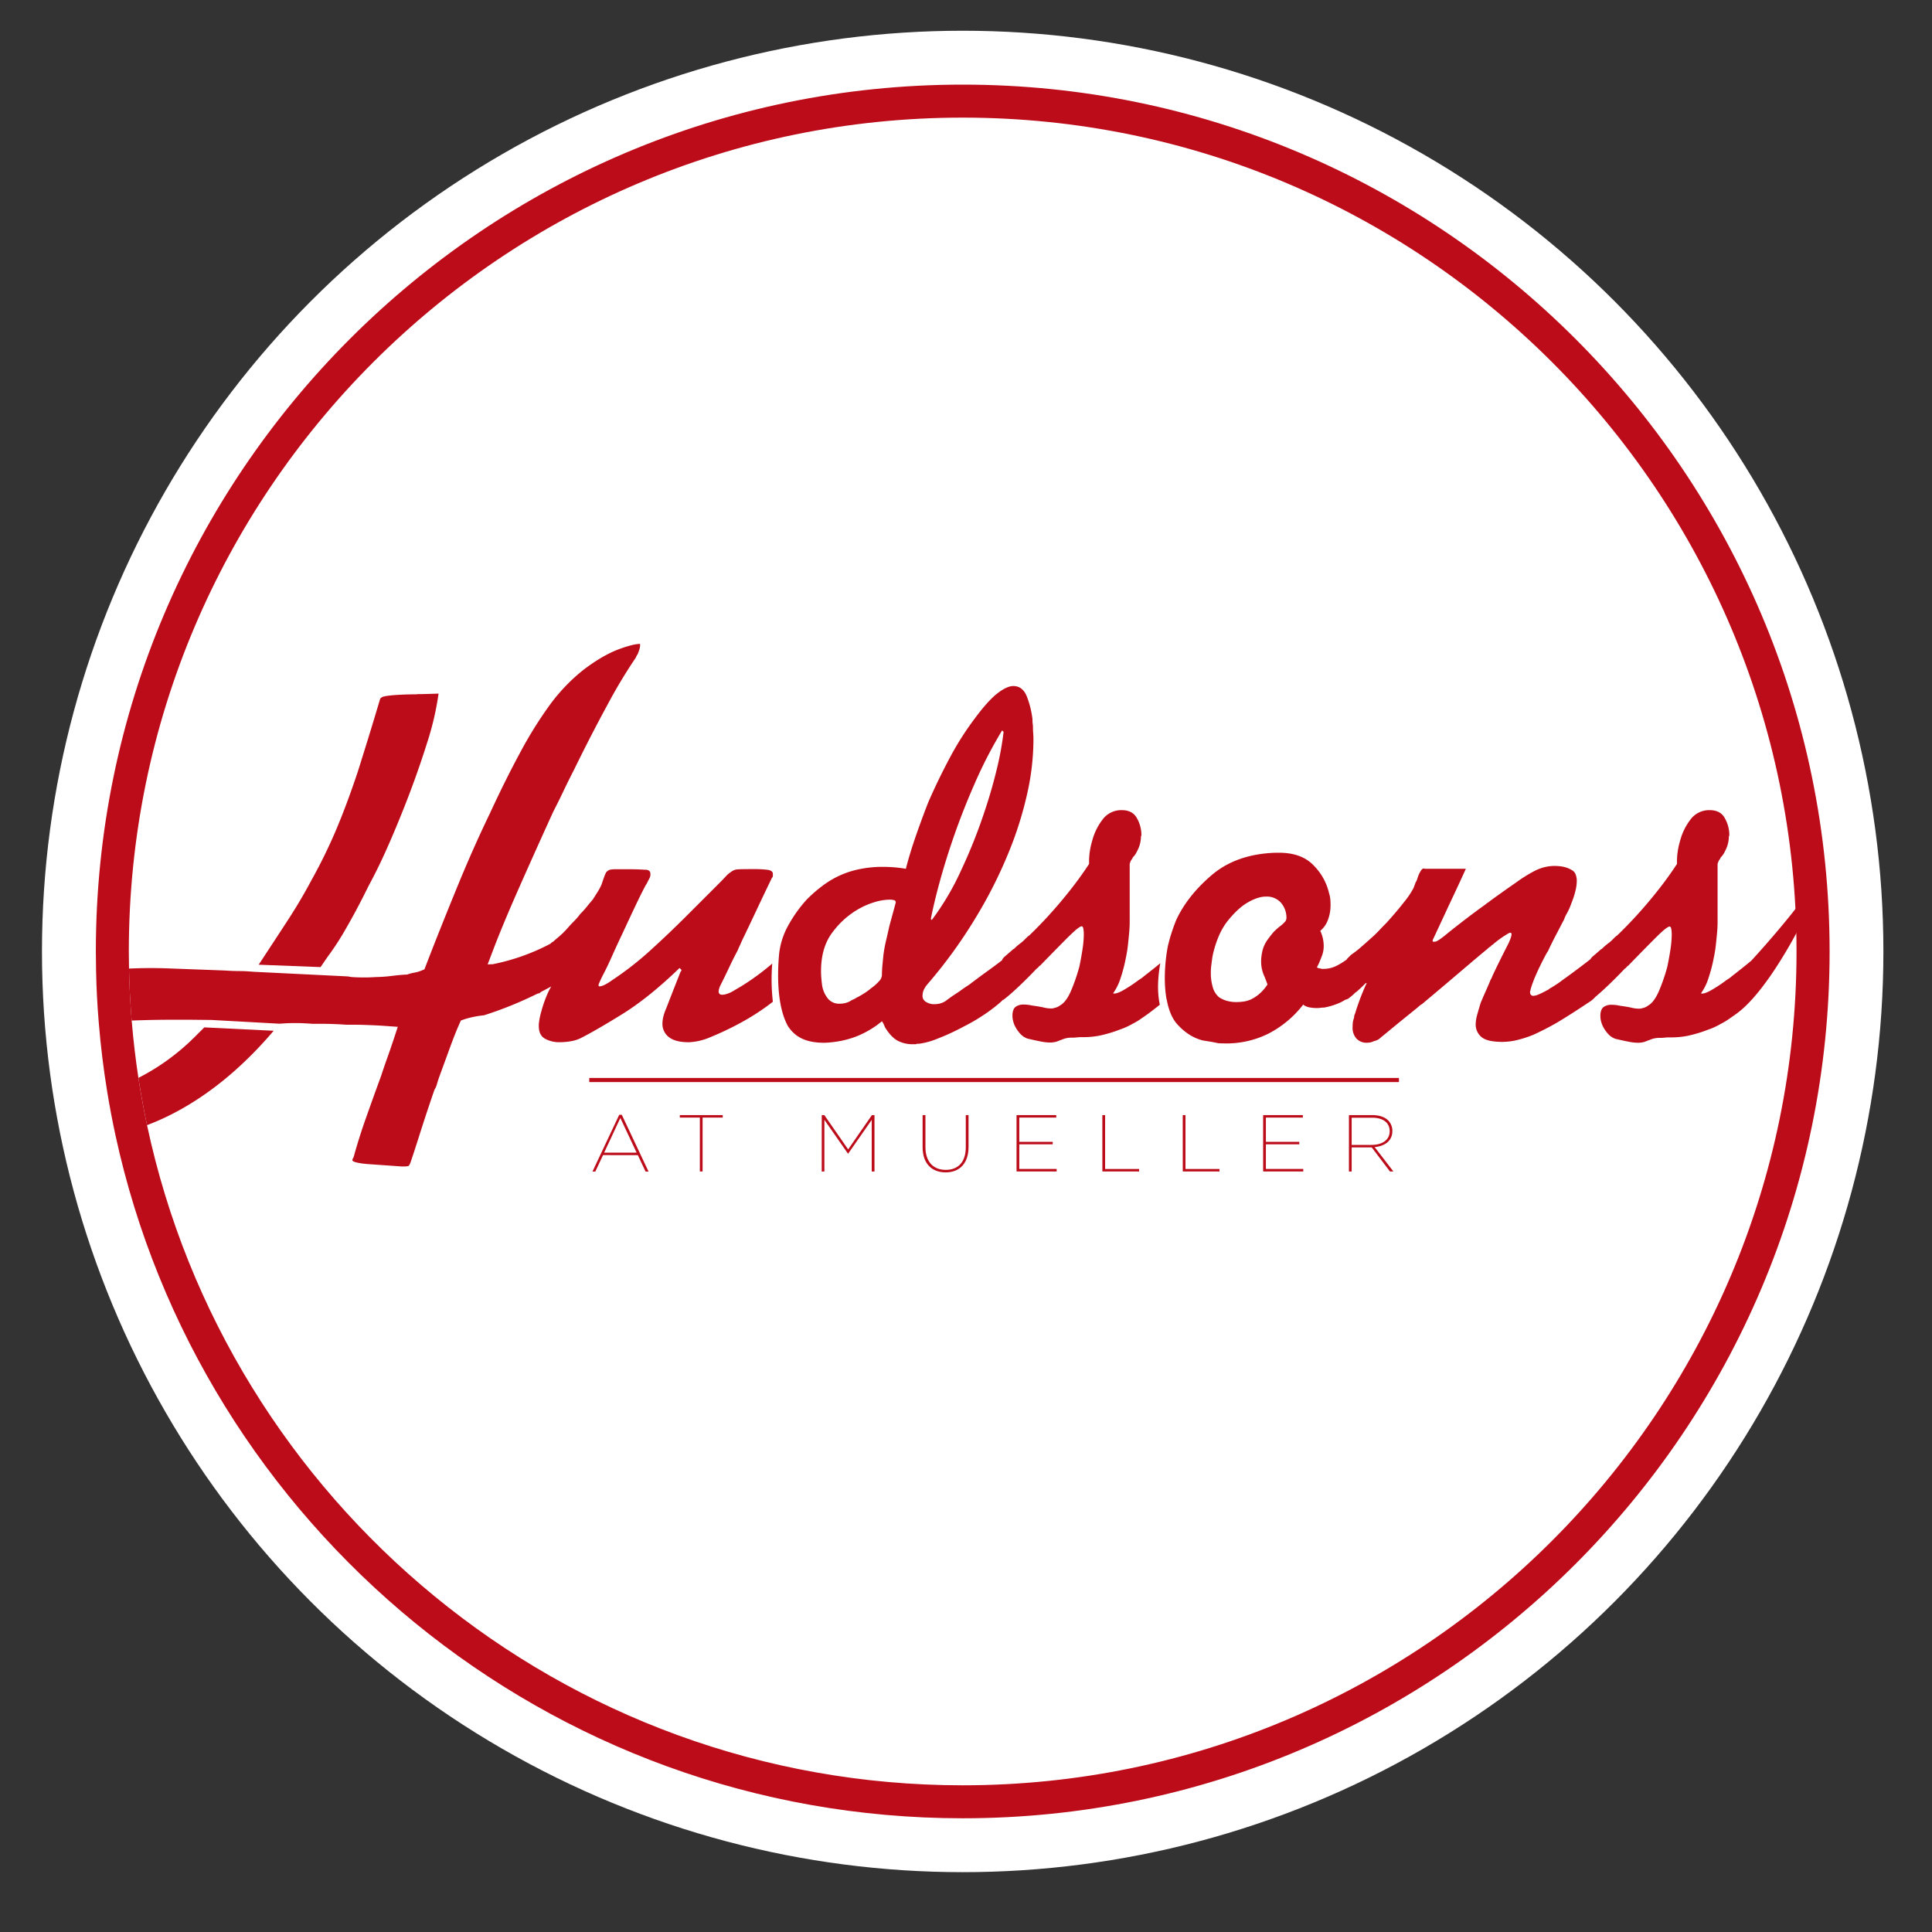 <svg id="Layer_1" data-name="Layer 1" xmlns="http://www.w3.org/2000/svg" viewBox="0 0 1000 1000"><rect x="0" y="0" width="1000" height="1000" fill="#333333" stroke="none"/><defs><style>.cls-1{fill:#fff;}.cls-2{fill:#bd0c19;}.cls-3{fill:none;}</style></defs><title>Artboard 1 copy</title><circle class="cls-1" cx="498.28" cy="492.47" r="476.56"/><rect class="cls-2" x="305" y="557.95" width="419.1" height="2.13"/><path class="cls-2" d="M320.51,577h1.33l13.84,29.39h-1.54l-4-8.51H312.13l-4,8.51h-1.46Zm9,19.6-8.42-17.93-8.38,17.93Z"/><path class="cls-2" d="M362.25,578.46H351.87v-1.29h22.22v1.29H363.66v27.89h-1.42Z"/><path class="cls-2" d="M425.34,577.17h1.33L439,594.93l12.3-17.76h1.33v29.19h-1.42V579.63L439,597.14h-.08l-12.22-17.51v26.73h-1.38Z"/><path class="cls-2" d="M477.54,593.76V577.17H479v16.51c0,7.76,4.17,11.84,10.51,11.84s10.38-3.92,10.38-11.76V577.17h1.42v16.47c0,8.71-4.79,13.18-11.84,13.18S477.54,602.39,477.54,593.76Z"/><path class="cls-2" d="M526.16,577.17h20.55v1.29H527.58V591h17.3v1.29h-17.3v12.76h19.35v1.29H526.16Z"/><path class="cls-2" d="M570.57,577.17H572v27.89h17.59v1.29h-19Z"/><path class="cls-2" d="M612.18,577.17h1.42v27.89H631.2v1.29h-19Z"/><path class="cls-2" d="M653.8,577.17h20.55v1.29H655.22V591h17.3v1.29h-17.3v12.76h19.35v1.29H653.8Z"/><path class="cls-2" d="M698.21,577.17h12c3.71,0,6.55,1,8.34,2.79a7.66,7.66,0,0,1,2.13,5.42v.08c0,4.92-3.79,7.8-9.17,8.26l9.71,12.63h-1.79L710,593.89H699.62v12.47h-1.42Zm11.67,15.43c6,0,9.42-2.92,9.42-7v-.08c0-4.38-3.38-7-9.13-7H699.62V592.6Z"/><path class="cls-2" d="M165.92,500.57l3.47-5.07a142.36,142.36,0,0,0,9.74-15c3.74-6.44,7.67-13.85,11.71-22.07,3-5.56,5.95-11.5,8.72-17.66s5.48-12.54,8.1-19.07c5.09-12.54,9.57-25,13.31-36.91A148.94,148.94,0,0,0,227,359c-2.15.09-5.13.18-9.06.27l-.87,0a5.19,5.19,0,0,0-.62,0,14.58,14.58,0,0,1-1.92.12c-.36,0-.73,0-1,0-12,.21-14.83,1.08-15.28,1.25-1.29.5-1.48,1.06-1.54,1.26q-3.16,10.62-6,19.85c-1.91,6.15-3.72,12-5.47,17.53-3.76,11.31-7.56,21.47-11.26,30.22a267.33,267.33,0,0,1-12.59,25.75c-3.76,7.06-8,14.3-12.73,21.52Q142,487,133.89,499.33Z"/><path class="cls-3" d="M86.82,501.21q17.57.64,29.95,1.12,3.69.26,6.77.27c2,0,3.61.07,5.05.17l2.92.21,48.73,2.47a11.78,11.78,0,0,0,2.21.34c1.77.13,3.7.19,5.73.19h.43c1.94,0,3.87-.07,5.75-.2a79.06,79.06,0,0,0,8.73-.63c2.54-.32,4.86-.54,6.89-.65l.64,0,.61-.19a24.24,24.24,0,0,1,3-.78,16.86,16.86,0,0,0,3.47-.93l2-.81.77-2c5.56-14.31,11.11-28.24,16.51-41.39s11-25.71,16.54-37.19c5.33-11.56,10.63-22.22,15.77-31.71a211.84,211.84,0,0,1,15-24.17A95.12,95.12,0,0,1,293,354.85a93.22,93.22,0,0,1,8.93-8.11c6.59-5,12.75-8.61,18.29-10.67,6.16-2.29,9.33-2.77,10.91-2.77h.16a5.23,5.23,0,0,1,0,1,8.42,8.42,0,0,1-.4,2c-.26.8-.52,1.52-.78,2.16l-.44.71a6.61,6.61,0,0,0-.57,1.2,265.17,265.17,0,0,0-14.52,24.13c-5.69,10.44-11.59,21.88-17.51,34-1.88,3.65-3.7,7.32-5.39,10.88s-3.48,7.16-5.3,10.7c-6.14,13.46-12,26.52-17.48,38.88-5.59,12.62-10.08,23.36-13.35,31.94l-3.15,8.26,2.59-.08a109.79,109.79,0,0,0,29.78-10.58l.14-.11.51-.51a.73.73,0,0,1,.51-.25l3.67-3.16a43.11,43.11,0,0,0,3.92-3.92q1.52-1.77,3.29-3.54a35.34,35.34,0,0,0,3.29-3.8,49.48,49.48,0,0,0,3.41-3.79q1.64-2,3.16-3.79l2.53-4a28.18,28.18,0,0,0,2-3.79q.76-2.28,1.26-3.67a22.35,22.35,0,0,1,1-2.4,4,4,0,0,1,2-1.52,13.56,13.56,0,0,1,3-.25h7.59q3,0,5.44.13t2.91.13c1.18.17,1.85.68,2,1.52a4.4,4.4,0,0,1-.25,2.53l-.51,1-.51,1-.5,1a3,3,0,0,1-.51.76q-2.53,4.81-5.69,11.51t-6.45,13.79q-2.79,5.82-5.31,11.51t-4.81,10c-.5,1-1,2-1.39,2.91a22.8,22.8,0,0,0-.88,2.15,1.07,1.07,0,0,0,.13.51.4.4,0,0,0,.38.25,6.62,6.62,0,0,0,2.28-.63,23.16,23.16,0,0,0,4-2.4,163.84,163.84,0,0,0,20-15.56q9.61-8.73,18.72-17.83l8.09-8.09,8.09-8.09q2.78-2.78,4.17-4.3a12.22,12.22,0,0,1,2.66-2.28,6,6,0,0,1,3.54-1.39q2-.12,7.08-.13h1a56.19,56.19,0,0,1,7.46.38c1.77.25,2.66,1,2.66,2.15v.89a1.57,1.57,0,0,1-.51,1.14q-4.3,8.86-8.09,16.95t-7.59,15.94q-.51,1.27-1,2.28t-1,2.28q-2.28,4.3-4.43,8.85T373,509.89a10.8,10.8,0,0,0-.76,1.9,5.4,5.4,0,0,0-.25,1.39,1.63,1.63,0,0,0,.51,1.39,2,2,0,0,0,1.26.38,8.06,8.06,0,0,0,2.28-.38,17.61,17.61,0,0,0,2.78-1.14,1.64,1.64,0,0,1,.63-.38,1.56,1.56,0,0,0,.63-.38q1.77-1,3.41-2t3.16-2a128.9,128.9,0,0,0,13.07-9.86,103.38,103.38,0,0,0,.32,19.77,119.77,119.77,0,0,1-15.67,10.33,158.85,158.85,0,0,1-17.2,8.22,31.15,31.15,0,0,1-10.62,2.4q-6.58,0-10-2.4a8.6,8.6,0,0,1-3.67-7,16.49,16.49,0,0,1,.51-4,26.26,26.26,0,0,1,1.52-4.3q3.54-9.11,4.93-12.65t2.4-6.07l.25-.25a.51.51,0,0,1,.13-.38.52.52,0,0,0,.13-.38l-1-1q-15.94,15.43-29.85,24t-21.5,12.39a18,18,0,0,1-4.93,1.52,34.78,34.78,0,0,1-5.94.51,15.24,15.24,0,0,1-7.34-1.77q-3.29-1.77-3.29-6.58v-1a34.42,34.42,0,0,1,1.26-6.45,63.69,63.69,0,0,1,3.79-10.5q.51-1,1-1.9l.36-.66c-1.75,1-3.5,1.9-5.23,2.79l-.95.78-.72.05a196.86,196.86,0,0,1-27.86,11.3,51.86,51.86,0,0,0-10,2l-2,.71-.88,2c-1.31,2.94-2.91,7-4.76,12s-3.73,10.16-5.71,15.63c-.41,1.25-.78,2.4-1.13,3.63a9.92,9.92,0,0,1-.94,2.17l-.26.44-.16.47c-2.69,7.8-5.18,15.34-7.42,22.42-2.34,7.36-3.87,12-4.81,14.73a5.83,5.83,0,0,1-.95,1.78,8.1,8.1,0,0,1-2.35.27c-.37,0-.78,0-1.24,0l-16.74-1.18c-6.74-.48-8.24-1.41-8.3-1.45a1.48,1.48,0,0,1-.55-.58c0-.12.06-.25.1-.4a2.26,2.26,0,0,1,.22-.57L183,599l.17-.64c1.76-6.4,3.89-13.13,6.34-20s5.06-14.17,7.72-21.44c1.06-3.25,2.14-6.39,3.29-9.61s2.29-6.54,3.33-9.71l2-6.06-6.37-.45c-3-.21-6.25-.37-9.77-.49-3.07-.1-6.19-.14-9.28-.14h-1.17c-2.79-.2-5.83-.34-9-.43q-2.47-.06-4.78-.06-2,0-3.92,0c-2.77-.2-5.49-.32-7.94-.36h-1.49c-1.94,0-3.75.06-5.35.17l-2.13.15L109.54,528l-11.87-.12q-3.79,0-7.46,0-11.68,0-22.06.4,1.24,15,3.48,29.7a119.06,119.06,0,0,0,10.64-6.17,117.42,117.42,0,0,0,18.86-15.39l4.59-4.58,35.91,1.75c-16.82,19.79-35.28,34.69-54.91,44.28q-5.15,2.51-10.62,4.59c41.48,195,215,341.68,422.17,341.68,238,0,431.6-193.61,431.6-431.6S736.26,60.88,498.28,60.88,66.69,254.49,66.69,492.47c0,3,0,5.9.1,8.84,3.77-.16,7.51-.26,11.17-.26Q82.44,501.05,86.82,501.21Z"/><path class="cls-2" d="M141.65,533.52l-35.91-1.75-4.59,4.58a117.42,117.42,0,0,1-18.86,15.39,119.06,119.06,0,0,1-10.64,6.17q1.89,12.35,4.47,24.47,5.47-2.09,10.62-4.59C106.36,568.22,124.82,553.32,141.65,533.52Z"/><path class="cls-2" d="M90.22,527.81q3.67,0,7.46,0l11.87.12,35.14,1.94,2.13-.15c1.61-.11,3.41-.17,5.35-.17h1.49c2.45,0,5.17.16,7.94.36q1.89,0,3.92,0,2.31,0,4.78.06c3.12.09,6.16.23,9,.43h1.17c3.09,0,6.21,0,9.28.14,3.52.11,6.81.28,9.77.49l6.37.45-2,6.06q-1.56,4.76-3.33,9.71c-1.15,3.21-2.23,6.36-3.29,9.61q-4,10.92-7.72,21.44c-2.45,6.88-4.58,13.62-6.34,20L183,599l-.34.58a2.26,2.26,0,0,0-.22.57c0,.15-.07.28-.1.4a1.48,1.48,0,0,0,.55.58c.06,0,1.56,1,8.3,1.45l16.74,1.18c.45,0,.86,0,1.24,0a8.1,8.1,0,0,0,2.35-.27,5.83,5.83,0,0,0,.95-1.78c.94-2.69,2.47-7.37,4.81-14.73,2.24-7.08,4.74-14.62,7.42-22.42l.16-.47.26-.44a9.92,9.92,0,0,0,.94-2.17c.36-1.23.72-2.39,1.13-3.63q3-8.21,5.71-15.63c1.84-5,3.44-9.06,4.76-12l.88-2,2-.71a51.86,51.86,0,0,1,10-2,196.86,196.86,0,0,0,27.86-11.3l.72-.05.95-.78c1.73-.88,3.48-1.82,5.23-2.79l-.36.66q-.51.89-1,1.9a63.69,63.69,0,0,0-3.79,10.5,34.42,34.42,0,0,0-1.26,6.45v1q0,4.81,3.29,6.58a15.24,15.24,0,0,0,7.34,1.77,34.78,34.78,0,0,0,5.94-.51,18,18,0,0,0,4.93-1.52q7.59-3.79,21.5-12.39t29.85-24l1,1a.52.52,0,0,1-.13.38.51.51,0,0,0-.13.38l-.25.25q-1,2.53-2.4,6.07t-4.93,12.65a26.26,26.26,0,0,0-1.52,4.3,16.49,16.49,0,0,0-.51,4,8.6,8.6,0,0,0,3.67,7q3.41,2.4,10,2.4a31.15,31.15,0,0,0,10.62-2.4,158.85,158.85,0,0,0,17.2-8.22,119.77,119.77,0,0,0,15.67-10.33,103.38,103.38,0,0,1-.32-19.77,128.9,128.9,0,0,1-13.07,9.86q-1.52,1-3.16,2t-3.41,2a1.56,1.56,0,0,1-.63.38,1.64,1.64,0,0,0-.63.38,17.61,17.61,0,0,1-2.78,1.14,8.06,8.06,0,0,1-2.28.38,2,2,0,0,1-1.26-.38,1.63,1.63,0,0,1-.51-1.39,5.4,5.4,0,0,1,.25-1.39,10.8,10.8,0,0,1,.76-1.9q2.28-4.55,4.43-9.11t4.43-8.85q.51-1.26,1-2.28t1-2.28q3.79-7.84,7.59-15.94t8.09-16.95a1.57,1.57,0,0,0,.51-1.14v-.89c0-1.18-.88-1.9-2.66-2.15a56.19,56.19,0,0,0-7.46-.38h-1q-5.06,0-7.08.13a6,6,0,0,0-3.54,1.39,12.22,12.22,0,0,0-2.66,2.28q-1.39,1.52-4.17,4.3l-8.09,8.09-8.09,8.09q-9.11,9.11-18.72,17.83a163.84,163.84,0,0,1-20,15.56,23.16,23.16,0,0,1-4,2.4,6.62,6.62,0,0,1-2.28.63.4.4,0,0,1-.38-.25,1.07,1.07,0,0,1-.13-.51,22.8,22.8,0,0,1,.88-2.15c.42-.93.89-1.9,1.39-2.91q2.28-4.3,4.81-10t5.31-11.51q3.28-7.08,6.45-13.79T334.3,458a3,3,0,0,0,.51-.76l.5-1,.51-1,.51-1a4.4,4.4,0,0,0,.25-2.53c-.17-.84-.85-1.35-2-1.52q-.51,0-2.91-.13t-5.44-.13h-7.59a13.56,13.56,0,0,0-3,.25,4,4,0,0,0-2,1.52,22.35,22.35,0,0,0-1,2.4q-.51,1.39-1.26,3.67a28.18,28.18,0,0,1-2,3.79l-2.53,4q-1.52,1.77-3.16,3.79a49.48,49.48,0,0,1-3.41,3.79,35.34,35.34,0,0,1-3.29,3.8q-1.77,1.77-3.29,3.54a43.11,43.11,0,0,1-3.92,3.92L286,487.63a.73.73,0,0,0-.51.25l-.51.51-.14.11A109.79,109.79,0,0,1,255,499.08l-2.59.08,3.15-8.26c3.27-8.58,7.77-19.32,13.35-31.94,5.47-12.36,11.34-25.42,17.48-38.88,1.82-3.54,3.61-7.14,5.3-10.7s3.51-7.23,5.39-10.88c5.92-12.12,11.82-23.56,17.51-34a265.17,265.17,0,0,1,14.52-24.13,6.61,6.61,0,0,1,.57-1.2l.44-.71c.25-.64.51-1.36.78-2.16a8.42,8.42,0,0,0,.4-2,5.23,5.23,0,0,0,0-1h-.16c-1.58,0-4.75.48-10.91,2.77-5.54,2.06-11.7,5.65-18.29,10.67a93.22,93.22,0,0,0-8.93,8.11,95.12,95.12,0,0,0-8.74,10.43,211.84,211.84,0,0,0-15,24.17c-5.14,9.49-10.44,20.15-15.77,31.71-5.56,11.48-11.13,24-16.54,37.19s-11,27.08-16.51,41.39l-.77,2-2,.81a16.86,16.86,0,0,1-3.47.93,24.24,24.24,0,0,0-3,.78l-.61.19-.64,0c-2,.11-4.35.33-6.89.65a79.06,79.06,0,0,1-8.73.63c-1.88.13-3.82.2-5.75.2h-.43c-2,0-4-.07-5.73-.19a11.78,11.78,0,0,1-2.21-.34L131.5,503l-2.92-.21c-1.45-.1-3.1-.16-5.05-.17s-4.31-.09-6.77-.27q-12.38-.47-29.95-1.12-4.37-.16-8.86-.16c-3.66,0-7.4.1-11.17.26q.27,13.56,1.38,26.91Q78.54,527.82,90.22,527.81Z"/><path class="cls-2" d="M498.28,43.8c-247.4,0-448.67,201.27-448.67,448.67q0,5,.12,10.06Q50,516,51.11,529.21q1.47,18,4.34,35.63,1.86,11.43,4.29,22.66c43.71,201.91,223.74,353.64,438.54,353.64C745.68,941.15,947,739.87,947,492.47S745.68,43.8,498.28,43.8Zm0,880.27c-207.16,0-380.69-146.71-422.17-341.68q-2.58-12.11-4.47-24.47-2.24-14.69-3.48-29.7-1.1-13.34-1.38-26.91c-.06-2.94-.1-5.89-.1-8.84,0-238,193.61-431.59,431.6-431.59s431.6,193.61,431.6,431.59S736.26,924.07,498.28,924.07Z"/><path class="cls-2" d="M600.57,498.56,598,500.65q-2.65,2.15-5.95,4.68a7.93,7.93,0,0,1-1.26,1l-1.51,1a73.81,73.81,0,0,1-7.84,5.19q-3.79,2.15-5.31,1.64a28,28,0,0,0,3.92-8A79.27,79.27,0,0,0,582.7,496a68.06,68.06,0,0,0,1.14-7.08q.38-3.54.63-6.32a65.08,65.08,0,0,0,.25-7V447.15c.17-.51.33-1,.5-1.39a3.38,3.38,0,0,1,.76-1.14,3.1,3.1,0,0,1,.76-1.26,8.59,8.59,0,0,0,1-1.27,29.77,29.77,0,0,0,1.65-3.29,16.16,16.16,0,0,0,1.14-5.06v-.51a2,2,0,0,1,.25-.76v-1a17.87,17.87,0,0,0-2.53-8.35q-2.27-3.79-7.59-3.79a12,12,0,0,0-10.12,5.06,30.83,30.83,0,0,0-5.31,11.13,35.25,35.25,0,0,0-1.14,5.19,33.68,33.68,0,0,0-.38,4.68v1.77a187.09,187.09,0,0,1-11.38,15.56,228,228,0,0,1-19.48,21.37,9.31,9.31,0,0,0-1.39,1.14l-1.39,1.39a22.24,22.24,0,0,1-2.28,1.9,28.57,28.57,0,0,0-3,2.66.73.73,0,0,0-.5.25q-2,1.77-3.79,3.29T518.7,497v0c-2.91,2.23-5.61,4.25-8.08,6q-4.55,3.29-8.85,6.58l-1.52,1-1.52,1q-2,1.52-4.3,3T489.61,518a9.76,9.76,0,0,1-3,1.39,12.47,12.47,0,0,1-3,.38,7.76,7.76,0,0,1-4.43-1.26,3.5,3.5,0,0,1-1.64-3.54,6.41,6.41,0,0,1,.63-2.66,13,13,0,0,1,1.9-2.91A249.52,249.52,0,0,0,504.41,476a237.73,237.73,0,0,0,18.34-36.43,188.67,188.67,0,0,0,9-29.09,128.92,128.92,0,0,0,3.16-27.57q0-1.77-.13-3.42c-.09-1.09-.12-2.15-.12-3.16a11.87,11.87,0,0,0-.13-1.64,11.42,11.42,0,0,1-.12-1.64v-.76a47.46,47.46,0,0,0-2.91-11.76q-2.15-5.44-7-5.44-3.29,0-8.09,3.67T505,371.27a153.59,153.59,0,0,0-13.41,21q-6.07,11.38-11.13,23Q477,424.14,473.93,433t-5.06,16.69q-2.79-.5-5.94-.76t-6.7-.25a59.48,59.48,0,0,0-13.91,1.77,47,47,0,0,0-14.92,6.83q-2.53,1.77-4.93,3.79t-4.93,4.55a70.84,70.84,0,0,0-10.37,14.92,39.48,39.48,0,0,0-3.89,13.07c-.8,8.59-1.54,26.53,4.58,37.55a19,19,0,0,0,3.36,3.89q5.31,4.68,15.18,4.68,1.26,0,2.78-.13t3.29-.38a47.76,47.76,0,0,0,11.76-3.16,49.78,49.78,0,0,0,12.27-7.46,14.65,14.65,0,0,1,.89,1.52,11.91,11.91,0,0,1,.63,1.52q3.28,5.31,6.7,7.08a16.52,16.52,0,0,0,7.71,1.77h1.77a1,1,0,0,1,.76-.25h.76a38.46,38.46,0,0,0,9.61-2.66,115.47,115.47,0,0,0,13.41-6.2,95.34,95.34,0,0,0,9.87-5.69,82.85,82.85,0,0,0,8.35-6.2c.78-.65,1.49-1.3,2.16-2a.63.63,0,0,0,.37-.07q3.29-2.53,7.84-6.83t9.36-9.36a2.46,2.46,0,0,0,.88-.76,2.52,2.52,0,0,1,.89-.76q7.59-7.84,13.91-14.17t7.59-6.07c.34,0,.59.38.76,1.14a15.49,15.49,0,0,1,.25,3.16,52,52,0,0,1-.63,7.34q-.64,4.3-1.64,9.11a95.28,95.28,0,0,1-4.3,12.52q-2.53,5.95-5.82,7.72a6,6,0,0,1-1.9,1c-.59.17-1.23.34-1.9.51h-1a16.23,16.23,0,0,1-3.67-.51q-2.15-.5-5.94-1a17.1,17.1,0,0,0-2.15-.38,22.07,22.07,0,0,0-2.4-.13,6.88,6.88,0,0,0-3.67,1q-1.65,1-1.9,4v1a9.88,9.88,0,0,0,.25,2.15,15,15,0,0,0,.76,2.4,16.89,16.89,0,0,0,2.78,4.3,9.21,9.21,0,0,0,4,2.78q4.3,1,7,1.52a24.6,24.6,0,0,0,4.43.51,11.72,11.72,0,0,0,3.29-.38,14.42,14.42,0,0,0,2.28-.88h.25a12.43,12.43,0,0,1,5.82-1.26,21.17,21.17,0,0,0,2.4-.13,19.7,19.7,0,0,1,2.15-.13h1.77a43.37,43.37,0,0,0,7.72-.76,69.17,69.17,0,0,0,11-3.29,30.36,30.36,0,0,0,3.16-1.26q1.65-.76,3.42-1.77a33.79,33.79,0,0,0,4-2.4q2-1.39,3.79-2.66c1.77-1.31,3.78-2.88,6-4.65C599.13,514.47,599,507.38,600.57,498.56ZM486.2,457.15q2.65-9.74,5.94-19.6,5.31-15.94,12.14-31.49a233,233,0,0,1,14.42-28l.76.76a161.65,161.65,0,0,1-3.54,19.35q-2.53,10.5-6.07,21.12a275,275,0,0,1-12.52,31.49,136.67,136.67,0,0,1-15.05,25.42l-.5-.51Q483.54,466.89,486.2,457.15Zm-22.64,10.25q-.51,2-1.39,5.19t-1.9,7q-.76,3.54-1.64,7.21a68.92,68.92,0,0,0-1.39,7.72q-.26,2.53-.51,5.19c-.17,1.77-.25,3.5-.25,5.19a5.09,5.09,0,0,1-1.52,3,21.65,21.65,0,0,1-4,3.54,31.44,31.44,0,0,1-3.79,2.78q-2,1.27-4,2.28a10,10,0,0,1-1.64.88,10.27,10.27,0,0,0-1.64.89,11.21,11.21,0,0,1-2.78,1,12.86,12.86,0,0,1-2.53.25,7.46,7.46,0,0,1-6.32-3,14.35,14.35,0,0,1-2.78-6.83q-.25-2-.38-3.67c-.09-1.1-.13-2.23-.13-3.42q0-12.39,6.07-20.24a44,44,0,0,1,13.41-11.89,39.62,39.62,0,0,1,8.73-3.67,27.41,27.41,0,0,1,7-1.14,8,8,0,0,1,2.91.38A1.07,1.07,0,0,1,463.56,467.39Z"/><path class="cls-2" d="M939.63,456.46c-12.66,18.77-33.16,40.78-33.16,40.78q-1.51,1.27-4.17,3.41t-5.95,4.68a8.05,8.05,0,0,1-1.26,1l-1.52,1a73.55,73.55,0,0,1-7.84,5.19q-3.8,2.15-5.31,1.64a28.11,28.11,0,0,0,3.92-8A79.66,79.66,0,0,0,887,496a68.7,68.7,0,0,0,1.14-7.08q.38-3.54.63-6.32a65.26,65.26,0,0,0,.25-7V447.15c.17-.51.34-1,.51-1.39a3.34,3.34,0,0,1,.76-1.14,3.13,3.13,0,0,1,.76-1.26,8.59,8.59,0,0,0,1-1.27,29.82,29.82,0,0,0,1.64-3.29,16.09,16.09,0,0,0,1.14-5.06v-.51a2,2,0,0,1,.25-.76v-1a17.92,17.92,0,0,0-2.53-8.35q-2.28-3.79-7.59-3.79a12,12,0,0,0-10.12,5.06,30.87,30.87,0,0,0-5.31,11.13,35.58,35.58,0,0,0-1.14,5.19,33.68,33.68,0,0,0-.38,4.68v1.77a187.08,187.08,0,0,1-11.38,15.56,228,228,0,0,1-19.48,21.37,9.2,9.2,0,0,0-1.39,1.14l-1.39,1.39a22.24,22.24,0,0,1-2.28,1.9,28.57,28.57,0,0,0-3,2.66.73.73,0,0,0-.5.25q-2,1.77-3.79,3.29a6.8,6.8,0,0,0-1.63,1.8q-8.62,6.67-14.56,10.85c-.85.68-1.77,1.35-2.78,2s-1.94,1.27-2.78,1.77a8.79,8.79,0,0,0-.89.51,4.38,4.38,0,0,0-.63.51q-3.29,1.77-5.06,2.53a8,8,0,0,1-3,.76,1.78,1.78,0,0,1-1.26-.76,2.2,2.2,0,0,1-.25-1v-.5a.73.73,0,0,1,.25-.51v-.51a61.43,61.43,0,0,1,2.91-7.84q1.9-4.3,4.17-8.6.5-1,1-1.9c.34-.59.67-1.14,1-1.64q2-4.3,4-8.09t3.54-6.83a8.68,8.68,0,0,0,.88-1.77,21.11,21.11,0,0,1,.89-2,30.09,30.09,0,0,0,1.52-2.91,31.81,31.81,0,0,0,1.26-3.16,43.22,43.22,0,0,0,2-6.07,22.34,22.34,0,0,0,.76-5.31,9.21,9.21,0,0,0-.63-3.54,4.35,4.35,0,0,0-2.15-2.28,14.29,14.29,0,0,0-4.43-1.64,24.09,24.09,0,0,0-4.17-.38,22,22,0,0,0-5.31.63,24.85,24.85,0,0,0-5.06,1.9,73.2,73.2,0,0,0-9.36,5.82q-6.58,4.55-13.91,9.87a3.85,3.85,0,0,1-1,.76,4,4,0,0,0-1,.76q-6.33,4.55-11.89,8.85t-8.35,6.58q-4.55,3.79-5.94,4t-1.39-.25v-.51q5.31-11.38,8.6-18.47,3-6.32,5.57-11.89t3-6.58H737.5q-1-.5-1.9.76a14.8,14.8,0,0,0-1.64,3.29c-.17.5-.34,1-.5,1.52a6.53,6.53,0,0,1-.76,1.52c-.17.51-.34,1-.5,1.39s-.34.88-.51,1.39a43.37,43.37,0,0,1-4.93,7.34q-3.93,5.06-9.23,10.88-1.78,1.77-3.67,3.79a54.25,54.25,0,0,1-3.92,3.79q-2.78,2.53-5.56,4.93a52.28,52.28,0,0,1-5.06,3.92l-1,1-1,1c-.13.17-.23.35-.34.52a39.72,39.72,0,0,1-4.84,3,15,15,0,0,1-7,1.77h-.89a2,2,0,0,1-.88-.25,2.72,2.72,0,0,1-.88-.13,6.52,6.52,0,0,1-.88-.38l.5-1,.51-1q1-2.28,1.77-4.43a14,14,0,0,0,.76-4.68,18.75,18.75,0,0,0-.38-3.67,20.32,20.32,0,0,0-1.39-4.17,13,13,0,0,0,3.92-5.56,21.33,21.33,0,0,0,1.39-7.84q0-1.52-.13-3a13.25,13.25,0,0,0-.63-3,29.92,29.92,0,0,0-8.22-14.67q-6.45-6.58-18.59-6.32h-1.26q-20,.76-32.63,11.51t-18.47,23.4a100.29,100.29,0,0,0-3.41,10c-.09.34-.17.66-.26,1l-.52,2.06-.15.68c-.45,2.3-2.78,15.3-.59,27.31l.06-.05q1.52,8.52,5.5,12.9c4,4.43,8.49,7.21,13.34,8.37,3.58.54,6.13,1,7.88,1.4.91.06,1.8.09,2.68.09a49,49,0,0,0,22.77-4.81A54,54,0,0,0,674.52,520a7.22,7.22,0,0,0,3.16,1.39,19.87,19.87,0,0,0,3.92.38,13.27,13.27,0,0,0,1.9-.13,13.54,13.54,0,0,1,1.9-.13,36.21,36.21,0,0,0,7.59-2.28,21.62,21.62,0,0,0,3.36-1.78,4.42,4.42,0,0,0,2.08-1,24.43,24.43,0,0,0,2.91-2.53,2,2,0,0,1,.51-.38,2,2,0,0,0,.5-.38q1.77-1.52,4.55-4.3h.5q-1,2-2.53,5.82t-3,8.35a12.85,12.85,0,0,1-.63,1.9,4.79,4.79,0,0,0-.38,1.9,9.4,9.4,0,0,0-.63,2.4,22,22,0,0,0-.13,2.4,8.33,8.33,0,0,0,2,5.94,7,7,0,0,0,5.31,2.15,11.85,11.85,0,0,0,1.64-.13,6.4,6.4,0,0,0,1.9-.63,13,13,0,0,0,1.9-.63,5.25,5.25,0,0,0,1.64-1.14l9.23-7.59q4.93-4,10-8.1a14.23,14.23,0,0,1,1.14-1,6.61,6.61,0,0,1,1.14-.76q10.87-9.11,20.36-17.2t13.53-11.38a9.76,9.76,0,0,1,1-.89,6.58,6.58,0,0,1,1-.63.51.51,0,0,1,.13-.38.51.51,0,0,1,.38-.13,54.9,54.9,0,0,1,8.22-5.94q3.42-1.9.13,5.19-5.31,10.37-8.35,16.95a7,7,0,0,1-.63,1.39,7,7,0,0,0-.63,1.39q-1.27,3-2.53,5.82t-2.27,5.31q-1,3.29-1.77,6.07a19.44,19.44,0,0,0-.76,5.06A8.38,8.38,0,0,0,767.1,537q3,2.28,10.62,2.28a33.08,33.08,0,0,0,7.72-1,58.25,58.25,0,0,0,8.47-2.78q3.28-1.52,6.45-3.16t6.2-3.42q5.82-3.54,10.25-6.45l5.95-3.92a13,13,0,0,0,3-2.58c1.75-1.45,3.71-3.2,5.89-5.26q4.56-4.3,9.36-9.36a2.46,2.46,0,0,0,.88-.76,2.51,2.51,0,0,1,.88-.76q7.59-7.84,13.91-14.17t7.59-6.07q.5,0,.76,1.14a15.67,15.67,0,0,1,.25,3.16,52,52,0,0,1-.63,7.34q-.64,4.3-1.64,9.11a95.3,95.3,0,0,1-4.3,12.52q-2.53,5.95-5.82,7.72a6,6,0,0,1-1.9,1c-.59.17-1.23.34-1.9.51h-1a16.23,16.23,0,0,1-3.67-.51q-2.15-.5-5.94-1a17.18,17.18,0,0,0-2.15-.38,22.07,22.07,0,0,0-2.4-.13,6.87,6.87,0,0,0-3.67,1q-1.65,1-1.9,4v1a9.74,9.74,0,0,0,.25,2.15,15.27,15.27,0,0,0,.76,2.4,17,17,0,0,0,2.78,4.3,9.19,9.19,0,0,0,4,2.78q4.3,1,7,1.52a24.6,24.6,0,0,0,4.43.51,11.73,11.73,0,0,0,3.29-.38,14.42,14.42,0,0,0,2.28-.88h.25a12.43,12.43,0,0,1,5.82-1.26,21.13,21.13,0,0,0,2.4-.13,19.78,19.78,0,0,1,2.15-.13h1.77a43.33,43.33,0,0,0,7.72-.76,69.18,69.18,0,0,0,11-3.29,30.58,30.58,0,0,0,3.16-1.26q1.64-.76,3.42-1.77a33.77,33.77,0,0,0,4-2.4c1.35-.93,2.61-1.81,3.79-2.66C922.49,507.88,952.29,437.69,939.63,456.46ZM665.79,475.74a5.18,5.18,0,0,1-.38,1,15.37,15.37,0,0,1-2.66,2.53,35.44,35.44,0,0,0-3.41,3,52.88,52.88,0,0,0-3.54,4.55,16.46,16.46,0,0,0-2.53,6.07c-.17.85-.3,1.64-.38,2.4a20.84,20.84,0,0,0-.13,2.4,17.49,17.49,0,0,0,.51,4.3,17.07,17.07,0,0,0,1.26,3.54q.5,1.27.88,2.28t.63,1.77a22.93,22.93,0,0,1-4.3,4.93,19.56,19.56,0,0,1-4.55,2.91,13.86,13.86,0,0,1-3.67,1,27.5,27.5,0,0,1-3.67.25,17.56,17.56,0,0,1-4.3-.51,12.11,12.11,0,0,1-3.29-1.26.72.72,0,0,1-.5-.25.75.75,0,0,0-.5-.25,10.58,10.58,0,0,1-3.54-5.44,26.1,26.1,0,0,1-1-7.46,29.57,29.57,0,0,1,.25-3.92c.17-1.27.34-2.57.51-3.92a52.8,52.8,0,0,1,3-10.25,35.55,35.55,0,0,1,4.55-8.22q5.56-7.08,10.88-10.12t9.36-3a9.79,9.79,0,0,1,7.59,3,11.83,11.83,0,0,1,3,7.59A4.18,4.18,0,0,1,665.79,475.74Z"/></svg>